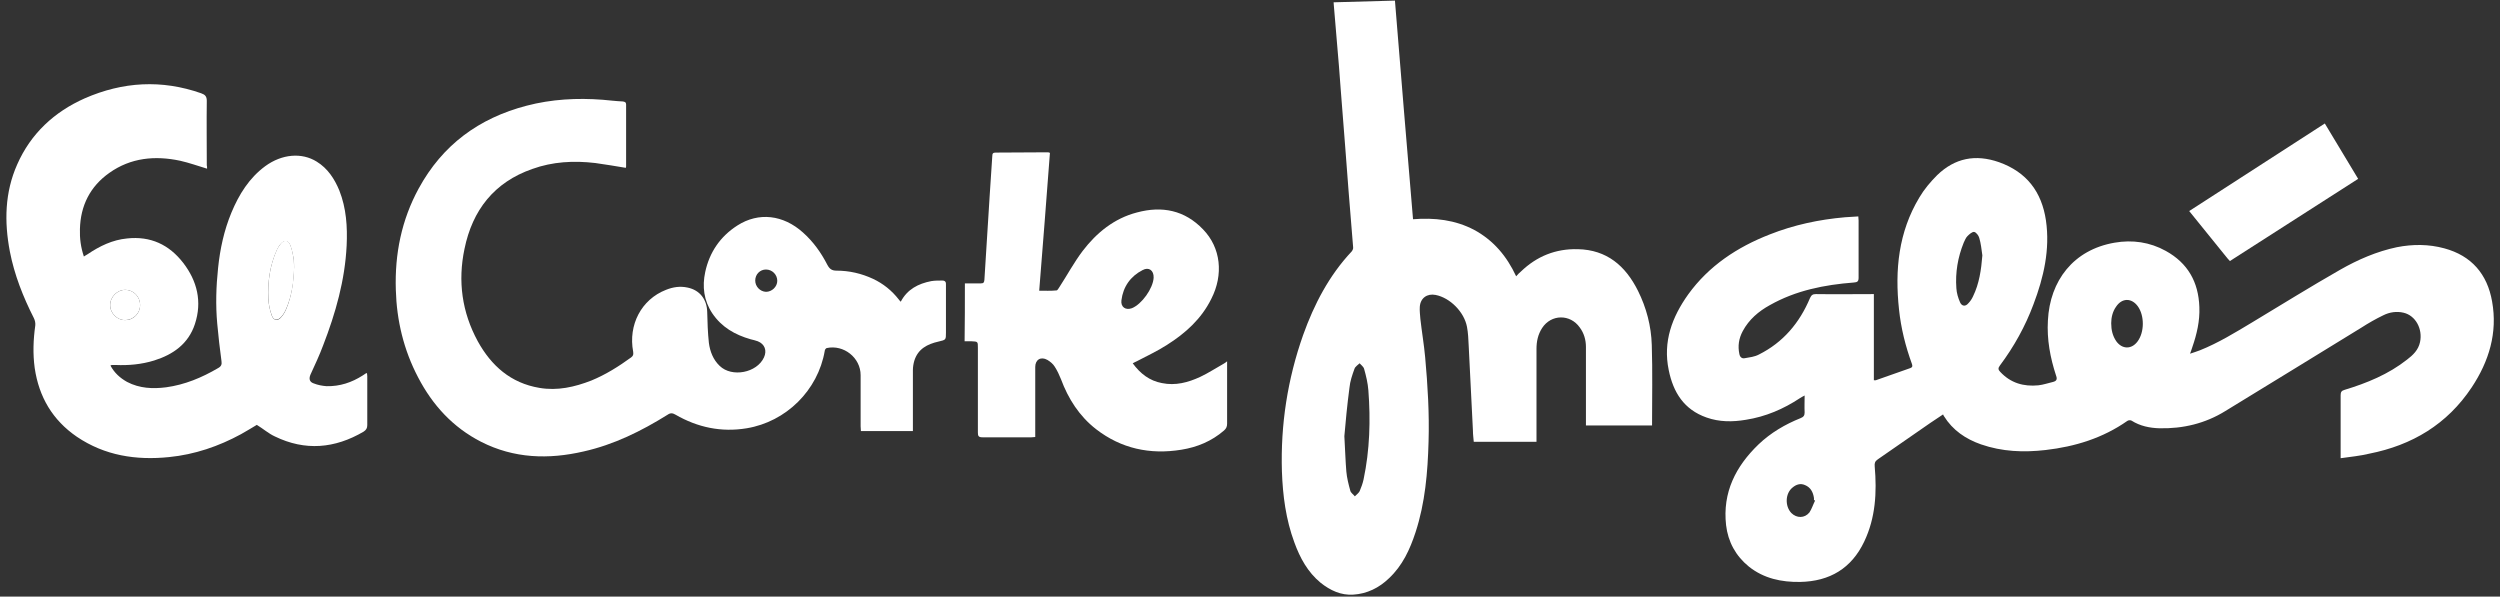 <svg width="176" height="42" viewBox="0 0 176 42" fill="none" xmlns="http://www.w3.org/2000/svg">
<rect x="0" y="0" width="176" height="42" fill="#333333" stroke="none"/>
<path d="M164.781 32.258C164.781 31.94 164.781 31.701 164.781 31.462C164.781 30.249 164.781 29.036 164.781 27.823C164.781 27.605 164.84 27.505 165.059 27.445C166.631 26.968 168.143 26.352 169.455 25.318C169.873 25 170.251 24.642 170.37 24.085C170.569 23.15 170.052 22.215 169.217 22.017C168.719 21.897 168.222 21.977 167.784 22.196C167.247 22.454 166.73 22.752 166.233 23.071C163.05 25.019 159.868 26.988 156.665 28.937C155.253 29.812 153.681 30.19 152.01 30.15C151.334 30.13 150.658 29.991 150.061 29.613C150.001 29.573 149.842 29.573 149.763 29.633C148.032 30.846 146.083 31.442 144.014 31.681C142.462 31.86 140.951 31.8 139.459 31.283C138.384 30.905 137.469 30.289 136.853 29.295C136.833 29.255 136.813 29.235 136.793 29.175C136.475 29.394 136.196 29.573 135.898 29.772C134.665 30.627 133.431 31.482 132.198 32.337C131.999 32.477 131.959 32.596 131.979 32.834C132.138 34.664 132.039 36.454 131.243 38.124C130.348 40.013 128.816 40.928 126.728 40.968C125.415 40.988 124.182 40.729 123.127 39.894C122.193 39.138 121.655 38.144 121.516 36.971C121.258 34.664 122.193 32.834 123.804 31.283C124.659 30.468 125.674 29.872 126.768 29.434C126.967 29.355 127.046 29.255 127.046 29.036C127.026 28.659 127.046 28.281 127.046 27.843C126.907 27.923 126.807 27.962 126.728 28.022C125.554 28.798 124.301 29.335 122.909 29.553C121.974 29.712 121.039 29.712 120.144 29.394C118.552 28.837 117.796 27.624 117.478 26.053C117.06 24.045 117.717 22.315 118.851 20.724C120.303 18.716 122.292 17.403 124.58 16.508C126.29 15.832 128.061 15.454 129.891 15.295C130.189 15.275 130.507 15.255 130.826 15.236C130.826 15.355 130.845 15.434 130.845 15.514C130.845 16.866 130.845 18.199 130.845 19.551C130.845 19.829 130.746 19.869 130.507 19.889C128.439 20.048 126.43 20.446 124.599 21.48C123.804 21.917 123.127 22.494 122.69 23.309C122.411 23.826 122.332 24.363 122.451 24.92C122.491 25.139 122.63 25.258 122.829 25.218C123.167 25.159 123.525 25.119 123.824 24.96C125.534 24.105 126.688 22.733 127.424 20.983C127.524 20.764 127.623 20.704 127.842 20.704C129.194 20.724 130.527 20.704 131.92 20.704C131.92 22.733 131.92 24.741 131.92 26.769C131.999 26.769 132.019 26.769 132.059 26.769C132.874 26.491 133.67 26.193 134.486 25.914C134.645 25.855 134.645 25.775 134.605 25.636C134.148 24.383 133.829 23.11 133.69 21.778C133.392 19.014 133.65 16.349 135.122 13.903C135.46 13.327 135.898 12.81 136.375 12.332C137.629 11.119 139.081 10.841 140.732 11.418C142.681 12.114 143.735 13.506 144.034 15.514C144.332 17.562 143.875 19.531 143.158 21.42C142.582 22.971 141.786 24.403 140.791 25.735C140.652 25.914 140.672 26.034 140.811 26.173C141.547 26.968 142.462 27.227 143.497 27.127C143.855 27.087 144.193 26.968 144.531 26.889C144.77 26.829 144.849 26.71 144.75 26.451C144.332 25.178 144.093 23.886 144.173 22.554C144.312 19.77 145.963 17.582 148.867 17.085C150.121 16.866 151.354 17.045 152.468 17.662C154.019 18.517 154.775 19.849 154.835 21.619C154.875 22.593 154.656 23.528 154.338 24.443C154.298 24.562 154.258 24.701 154.179 24.9C154.437 24.82 154.656 24.741 154.875 24.661C156.168 24.144 157.361 23.409 158.555 22.693C160.604 21.46 162.652 20.187 164.741 18.994C165.994 18.278 167.327 17.701 168.739 17.403C169.853 17.184 170.987 17.184 172.081 17.483C173.991 18 175.105 19.292 175.443 21.221C175.841 23.428 175.224 25.437 174.011 27.267C172.28 29.872 169.813 31.343 166.79 31.94C166.133 32.099 165.477 32.158 164.781 32.258ZM139.558 17.98C139.498 17.562 139.459 17.145 139.339 16.747C139.299 16.588 139.12 16.349 138.981 16.329C138.842 16.309 138.643 16.488 138.504 16.628C138.384 16.747 138.325 16.926 138.245 17.085C137.827 18.119 137.648 19.193 137.728 20.287C137.748 20.625 137.847 20.963 137.987 21.281C138.106 21.559 138.365 21.599 138.563 21.36C138.703 21.221 138.822 21.042 138.902 20.863C139.339 19.968 139.478 18.994 139.558 17.98ZM148.629 22.752C148.629 23.23 148.728 23.647 148.987 24.025C149.404 24.602 150.061 24.602 150.479 24.045C150.976 23.389 150.976 22.215 150.499 21.559C150.061 20.963 149.385 20.963 148.967 21.599C148.728 21.937 148.629 22.355 148.629 22.752ZM127.782 35.241C127.762 35.221 127.722 35.221 127.703 35.201C127.703 35.161 127.703 35.101 127.703 35.062C127.643 34.644 127.464 34.306 127.066 34.147C126.748 34.008 126.449 34.107 126.191 34.326C125.674 34.743 125.654 35.638 126.111 36.116C126.489 36.493 127.046 36.493 127.384 36.076C127.543 35.837 127.643 35.519 127.782 35.241Z" fill="white"/>
<path d="M116.305 29.951C114.773 29.951 113.222 29.951 111.65 29.951C111.65 29.832 111.65 29.712 111.65 29.593C111.65 27.863 111.65 26.153 111.65 24.423C111.65 23.926 111.511 23.448 111.213 23.051C110.536 22.096 109.204 22.116 108.567 23.09C108.269 23.548 108.169 24.045 108.169 24.562C108.169 26.61 108.169 28.658 108.169 30.707C108.169 30.826 108.169 30.945 108.169 31.104C106.677 31.104 105.245 31.104 103.753 31.104C103.733 30.846 103.694 30.587 103.694 30.309C103.594 28.32 103.495 26.312 103.395 24.323C103.375 23.886 103.356 23.428 103.276 23.011C103.077 21.957 102.082 20.963 101.068 20.764C100.471 20.645 99.994 20.983 99.954 21.599C99.934 21.877 99.974 22.176 99.994 22.454C100.093 23.349 100.252 24.264 100.332 25.159C100.511 27.127 100.63 29.116 100.571 31.084C100.511 33.252 100.332 35.4 99.656 37.468C99.258 38.681 98.741 39.814 97.786 40.709C97.09 41.385 96.234 41.803 95.279 41.862C94.404 41.922 93.648 41.564 92.972 41.027C92.057 40.272 91.52 39.277 91.122 38.184C90.525 36.573 90.306 34.883 90.247 33.192C90.147 29.891 90.645 26.69 91.739 23.588C92.514 21.42 93.569 19.392 95.16 17.701C95.22 17.622 95.279 17.503 95.26 17.403C95.16 16.091 95.041 14.778 94.941 13.466C94.862 12.432 94.782 11.378 94.703 10.344C94.603 8.992 94.484 7.619 94.384 6.267C94.305 5.193 94.225 4.12 94.126 3.046C94.046 2.171 93.987 1.296 93.907 0.441C93.907 0.361 93.887 0.282 93.887 0.162C95.319 0.123 96.731 0.083 98.204 0.043C98.621 5.173 99.039 10.284 99.477 15.434C100.988 15.315 102.44 15.474 103.793 16.19C105.146 16.926 106.081 18.04 106.737 19.451C106.856 19.312 106.956 19.213 107.075 19.113C108.189 18.04 109.522 17.503 111.073 17.542C113.122 17.582 114.435 18.716 115.31 20.465C115.907 21.659 116.245 22.951 116.285 24.284C116.345 26.153 116.305 28.042 116.305 29.951ZM94.643 30.707C94.703 31.761 94.722 32.476 94.782 33.192C94.822 33.65 94.941 34.107 95.061 34.544C95.1 34.704 95.279 34.803 95.379 34.942C95.498 34.823 95.638 34.724 95.717 34.584C95.836 34.306 95.936 34.028 95.996 33.749C96.433 31.681 96.493 29.573 96.334 27.485C96.294 26.968 96.175 26.471 96.035 25.974C95.996 25.815 95.817 25.695 95.717 25.576C95.598 25.695 95.419 25.795 95.359 25.954C95.2 26.391 95.041 26.849 95.001 27.306C94.842 28.499 94.722 29.772 94.643 30.707Z" fill="white"/>
<path d="M14.578 11.875C13.921 11.676 13.305 11.457 12.688 11.318C10.918 10.94 9.207 11.099 7.695 12.173C6.343 13.127 5.666 14.48 5.627 16.13C5.607 16.787 5.686 17.403 5.905 18.059C6.004 18 6.084 17.94 6.164 17.9C7.019 17.323 7.914 16.886 8.948 16.787C10.6 16.608 11.912 17.224 12.907 18.517C13.882 19.789 14.24 21.241 13.722 22.812C13.265 24.204 12.191 24.959 10.858 25.377C9.963 25.655 9.048 25.735 8.133 25.695C8.053 25.695 7.954 25.695 7.874 25.695C7.854 25.695 7.815 25.715 7.775 25.735C8.053 26.252 8.451 26.61 8.948 26.888C9.824 27.346 10.759 27.386 11.694 27.266C13.006 27.087 14.2 26.59 15.354 25.914C15.572 25.795 15.632 25.655 15.592 25.417C15.473 24.542 15.373 23.667 15.294 22.792C15.175 21.48 15.214 20.167 15.354 18.855C15.493 17.522 15.771 16.23 16.288 14.977C16.826 13.684 17.542 12.531 18.675 11.696C19.849 10.841 21.241 10.721 22.296 11.378C23.072 11.855 23.549 12.591 23.887 13.406C24.384 14.659 24.464 15.971 24.404 17.284C24.285 19.73 23.629 22.036 22.753 24.303C22.495 24.999 22.177 25.675 21.858 26.371C21.739 26.65 21.779 26.888 22.077 26.988C22.375 27.107 22.694 27.167 22.992 27.187C23.927 27.207 24.762 26.928 25.538 26.431C25.618 26.371 25.697 26.332 25.777 26.272C25.777 26.272 25.797 26.272 25.837 26.272C25.837 26.332 25.856 26.411 25.856 26.491C25.856 27.644 25.856 28.777 25.856 29.931C25.856 30.15 25.777 30.269 25.598 30.388C23.569 31.581 21.48 31.76 19.352 30.726C18.914 30.527 18.536 30.189 18.079 29.911C17.741 30.11 17.363 30.349 16.965 30.567C15.393 31.422 13.703 31.999 11.912 32.178C9.585 32.417 7.377 32.079 5.408 30.746C3.697 29.573 2.742 27.942 2.444 25.914C2.305 24.9 2.344 23.906 2.484 22.911C2.504 22.752 2.464 22.553 2.384 22.394C1.628 20.903 1.012 19.352 0.693 17.701C0.296 15.613 0.335 13.545 1.211 11.576C2.165 9.409 3.816 7.878 5.965 6.923C8.65 5.75 11.375 5.591 14.16 6.565C14.439 6.665 14.558 6.784 14.558 7.102C14.538 8.614 14.558 10.125 14.558 11.636C14.578 11.676 14.578 11.775 14.578 11.875ZM20.704 18.815C20.704 18.616 20.704 18.397 20.665 18.159C20.605 17.86 20.545 17.542 20.426 17.244C20.287 16.906 20.008 16.886 19.77 17.164C19.65 17.284 19.571 17.443 19.491 17.602C18.994 18.695 18.835 19.869 18.894 21.062C18.914 21.44 18.994 21.837 19.133 22.215C19.272 22.593 19.571 22.613 19.809 22.315C19.949 22.156 20.068 21.957 20.148 21.758C20.545 20.823 20.665 19.849 20.704 18.815ZM9.863 21.48C9.863 20.883 9.406 20.406 8.809 20.406C8.252 20.406 7.755 20.903 7.755 21.48C7.755 22.056 8.252 22.553 8.829 22.533C9.406 22.533 9.863 22.056 9.863 21.48Z" fill="white"/>
<path d="M63.413 21.241C63.87 20.366 64.646 19.969 65.561 19.79C65.819 19.75 66.078 19.75 66.337 19.75C66.535 19.75 66.615 19.849 66.595 20.068C66.595 21.182 66.595 22.295 66.595 23.409C66.595 23.926 66.595 23.926 66.078 24.045C65.282 24.224 64.626 24.562 64.367 25.397C64.308 25.596 64.268 25.835 64.268 26.054C64.268 27.386 64.268 28.698 64.268 30.031C64.268 30.13 64.268 30.23 64.268 30.349C63.035 30.349 61.841 30.349 60.608 30.349C60.608 30.23 60.588 30.13 60.588 30.011C60.588 28.818 60.588 27.605 60.588 26.412C60.588 25.179 59.394 24.244 58.201 24.503C58.141 24.522 58.062 24.622 58.062 24.701C57.584 27.485 55.336 29.693 52.571 30.15C50.781 30.448 49.11 30.09 47.559 29.195C47.36 29.076 47.201 29.056 47.002 29.195C45.152 30.349 43.222 31.303 41.094 31.781C38.607 32.357 36.181 32.278 33.873 31.105C31.884 30.09 30.452 28.519 29.437 26.571C28.423 24.642 27.926 22.574 27.866 20.406C27.786 17.881 28.264 15.494 29.477 13.267C31.148 10.205 33.714 8.316 37.076 7.441C38.826 6.983 40.617 6.884 42.427 7.023C42.904 7.063 43.362 7.122 43.839 7.142C43.998 7.162 44.078 7.202 44.078 7.361C44.078 8.813 44.078 10.264 44.078 11.716C44.078 11.756 44.058 11.796 44.058 11.816C43.342 11.696 42.626 11.577 41.91 11.477C40.398 11.299 38.906 11.378 37.474 11.895C34.788 12.83 33.257 14.798 32.7 17.523C32.222 19.79 32.52 21.977 33.635 24.025C34.589 25.755 35.962 26.968 37.971 27.306C39.244 27.525 40.457 27.247 41.631 26.789C42.645 26.372 43.56 25.795 44.436 25.159C44.595 25.039 44.595 24.94 44.575 24.761C44.217 22.872 45.152 21.082 46.882 20.406C47.38 20.207 47.877 20.128 48.414 20.247C49.269 20.426 49.767 21.082 49.787 21.957C49.806 22.693 49.826 23.409 49.906 24.145C49.986 24.741 50.204 25.318 50.662 25.755C51.517 26.59 53.288 26.253 53.785 25.159C54.004 24.681 53.844 24.224 53.347 24.025C53.188 23.966 53.009 23.926 52.85 23.886C51.736 23.568 50.801 23.031 50.145 22.057C49.548 21.162 49.428 20.168 49.647 19.153C49.946 17.761 50.702 16.648 51.915 15.872C53.407 14.918 55.138 15.117 56.53 16.369C57.246 17.006 57.803 17.781 58.241 18.636C58.4 18.935 58.559 19.054 58.897 19.054C59.792 19.054 60.648 19.253 61.463 19.631C62.179 19.969 62.776 20.446 63.273 21.082C63.313 21.142 63.353 21.182 63.413 21.241C63.373 21.221 63.353 21.221 63.413 21.241ZM53.168 19.75C53.168 20.168 53.506 20.525 53.924 20.545C54.342 20.545 54.72 20.187 54.72 19.77C54.72 19.332 54.362 18.974 53.924 18.974C53.506 18.974 53.168 19.312 53.168 19.75Z" fill="white"/>
<path d="M67.928 19.949C68.326 19.949 68.704 19.949 69.062 19.949C69.241 19.949 69.281 19.889 69.301 19.71C69.42 17.701 69.559 15.713 69.678 13.704C69.738 12.79 69.798 11.875 69.858 10.98C69.858 10.801 69.917 10.742 70.096 10.742C71.33 10.742 72.563 10.722 73.796 10.722C73.816 10.722 73.856 10.742 73.915 10.761C73.677 13.983 73.418 17.204 73.16 20.466C73.577 20.466 73.975 20.485 74.373 20.446C74.453 20.446 74.512 20.307 74.572 20.227C75.129 19.372 75.606 18.477 76.223 17.662C77.198 16.389 78.431 15.375 80.042 14.957C81.813 14.48 83.404 14.798 84.697 16.15C85.95 17.443 86.149 19.332 85.274 21.042C84.578 22.454 83.444 23.468 82.151 24.284C81.474 24.721 80.738 25.059 80.022 25.437C79.943 25.477 79.843 25.517 79.744 25.576C80.281 26.312 80.937 26.809 81.793 26.968C82.747 27.167 83.643 26.928 84.498 26.531C85.055 26.272 85.592 25.914 86.129 25.616C86.209 25.576 86.288 25.517 86.388 25.437C86.388 25.556 86.388 25.656 86.388 25.735C86.388 27.107 86.388 28.46 86.388 29.832C86.388 30.031 86.328 30.17 86.169 30.309C85.294 31.065 84.279 31.482 83.165 31.661C80.957 32.019 78.928 31.582 77.158 30.21C75.984 29.295 75.209 28.082 74.691 26.69C74.572 26.392 74.433 26.093 74.254 25.815C74.134 25.616 73.935 25.457 73.737 25.338C73.279 25.079 72.881 25.318 72.881 25.835C72.881 27.386 72.881 28.937 72.881 30.468C72.881 30.567 72.881 30.667 72.881 30.766C72.782 30.766 72.702 30.786 72.623 30.786C71.469 30.786 70.315 30.786 69.161 30.786C68.883 30.786 68.843 30.687 68.843 30.448C68.843 28.46 68.843 26.471 68.843 24.483C68.843 24.045 68.843 24.045 68.386 24.025C68.227 24.025 68.087 24.025 67.908 24.025C67.928 22.713 67.928 21.36 67.928 19.949ZM81.216 19.551C81.236 19.034 80.878 18.775 80.44 19.014C79.585 19.451 79.067 20.187 78.948 21.142C78.888 21.619 79.246 21.858 79.684 21.698C80.38 21.42 81.176 20.306 81.216 19.551Z" fill="white"/>
<path d="M156.984 18.378C156.904 18.298 156.864 18.238 156.805 18.179C155.929 17.085 155.034 15.991 154.119 14.858C157.302 12.81 160.465 10.761 163.667 8.693C164.443 9.986 165.219 11.259 166.014 12.591C162.991 14.52 159.987 16.449 156.984 18.378Z" fill="white"/>
<path d="M20.705 18.815C20.685 19.849 20.546 20.823 20.148 21.738C20.068 21.937 19.949 22.136 19.81 22.295C19.551 22.593 19.253 22.573 19.133 22.195C18.994 21.838 18.915 21.44 18.895 21.042C18.835 19.849 18.994 18.696 19.491 17.582C19.571 17.423 19.651 17.284 19.77 17.145C20.009 16.866 20.287 16.886 20.426 17.224C20.546 17.503 20.605 17.821 20.665 18.139C20.705 18.378 20.685 18.616 20.705 18.815Z" fill="white"/>
<path d="M9.864 21.48C9.864 22.056 9.407 22.514 8.83 22.534C8.253 22.553 7.756 22.056 7.756 21.48C7.756 20.903 8.253 20.406 8.81 20.406C9.407 20.406 9.864 20.883 9.864 21.48Z" fill="white"/>
</svg>
